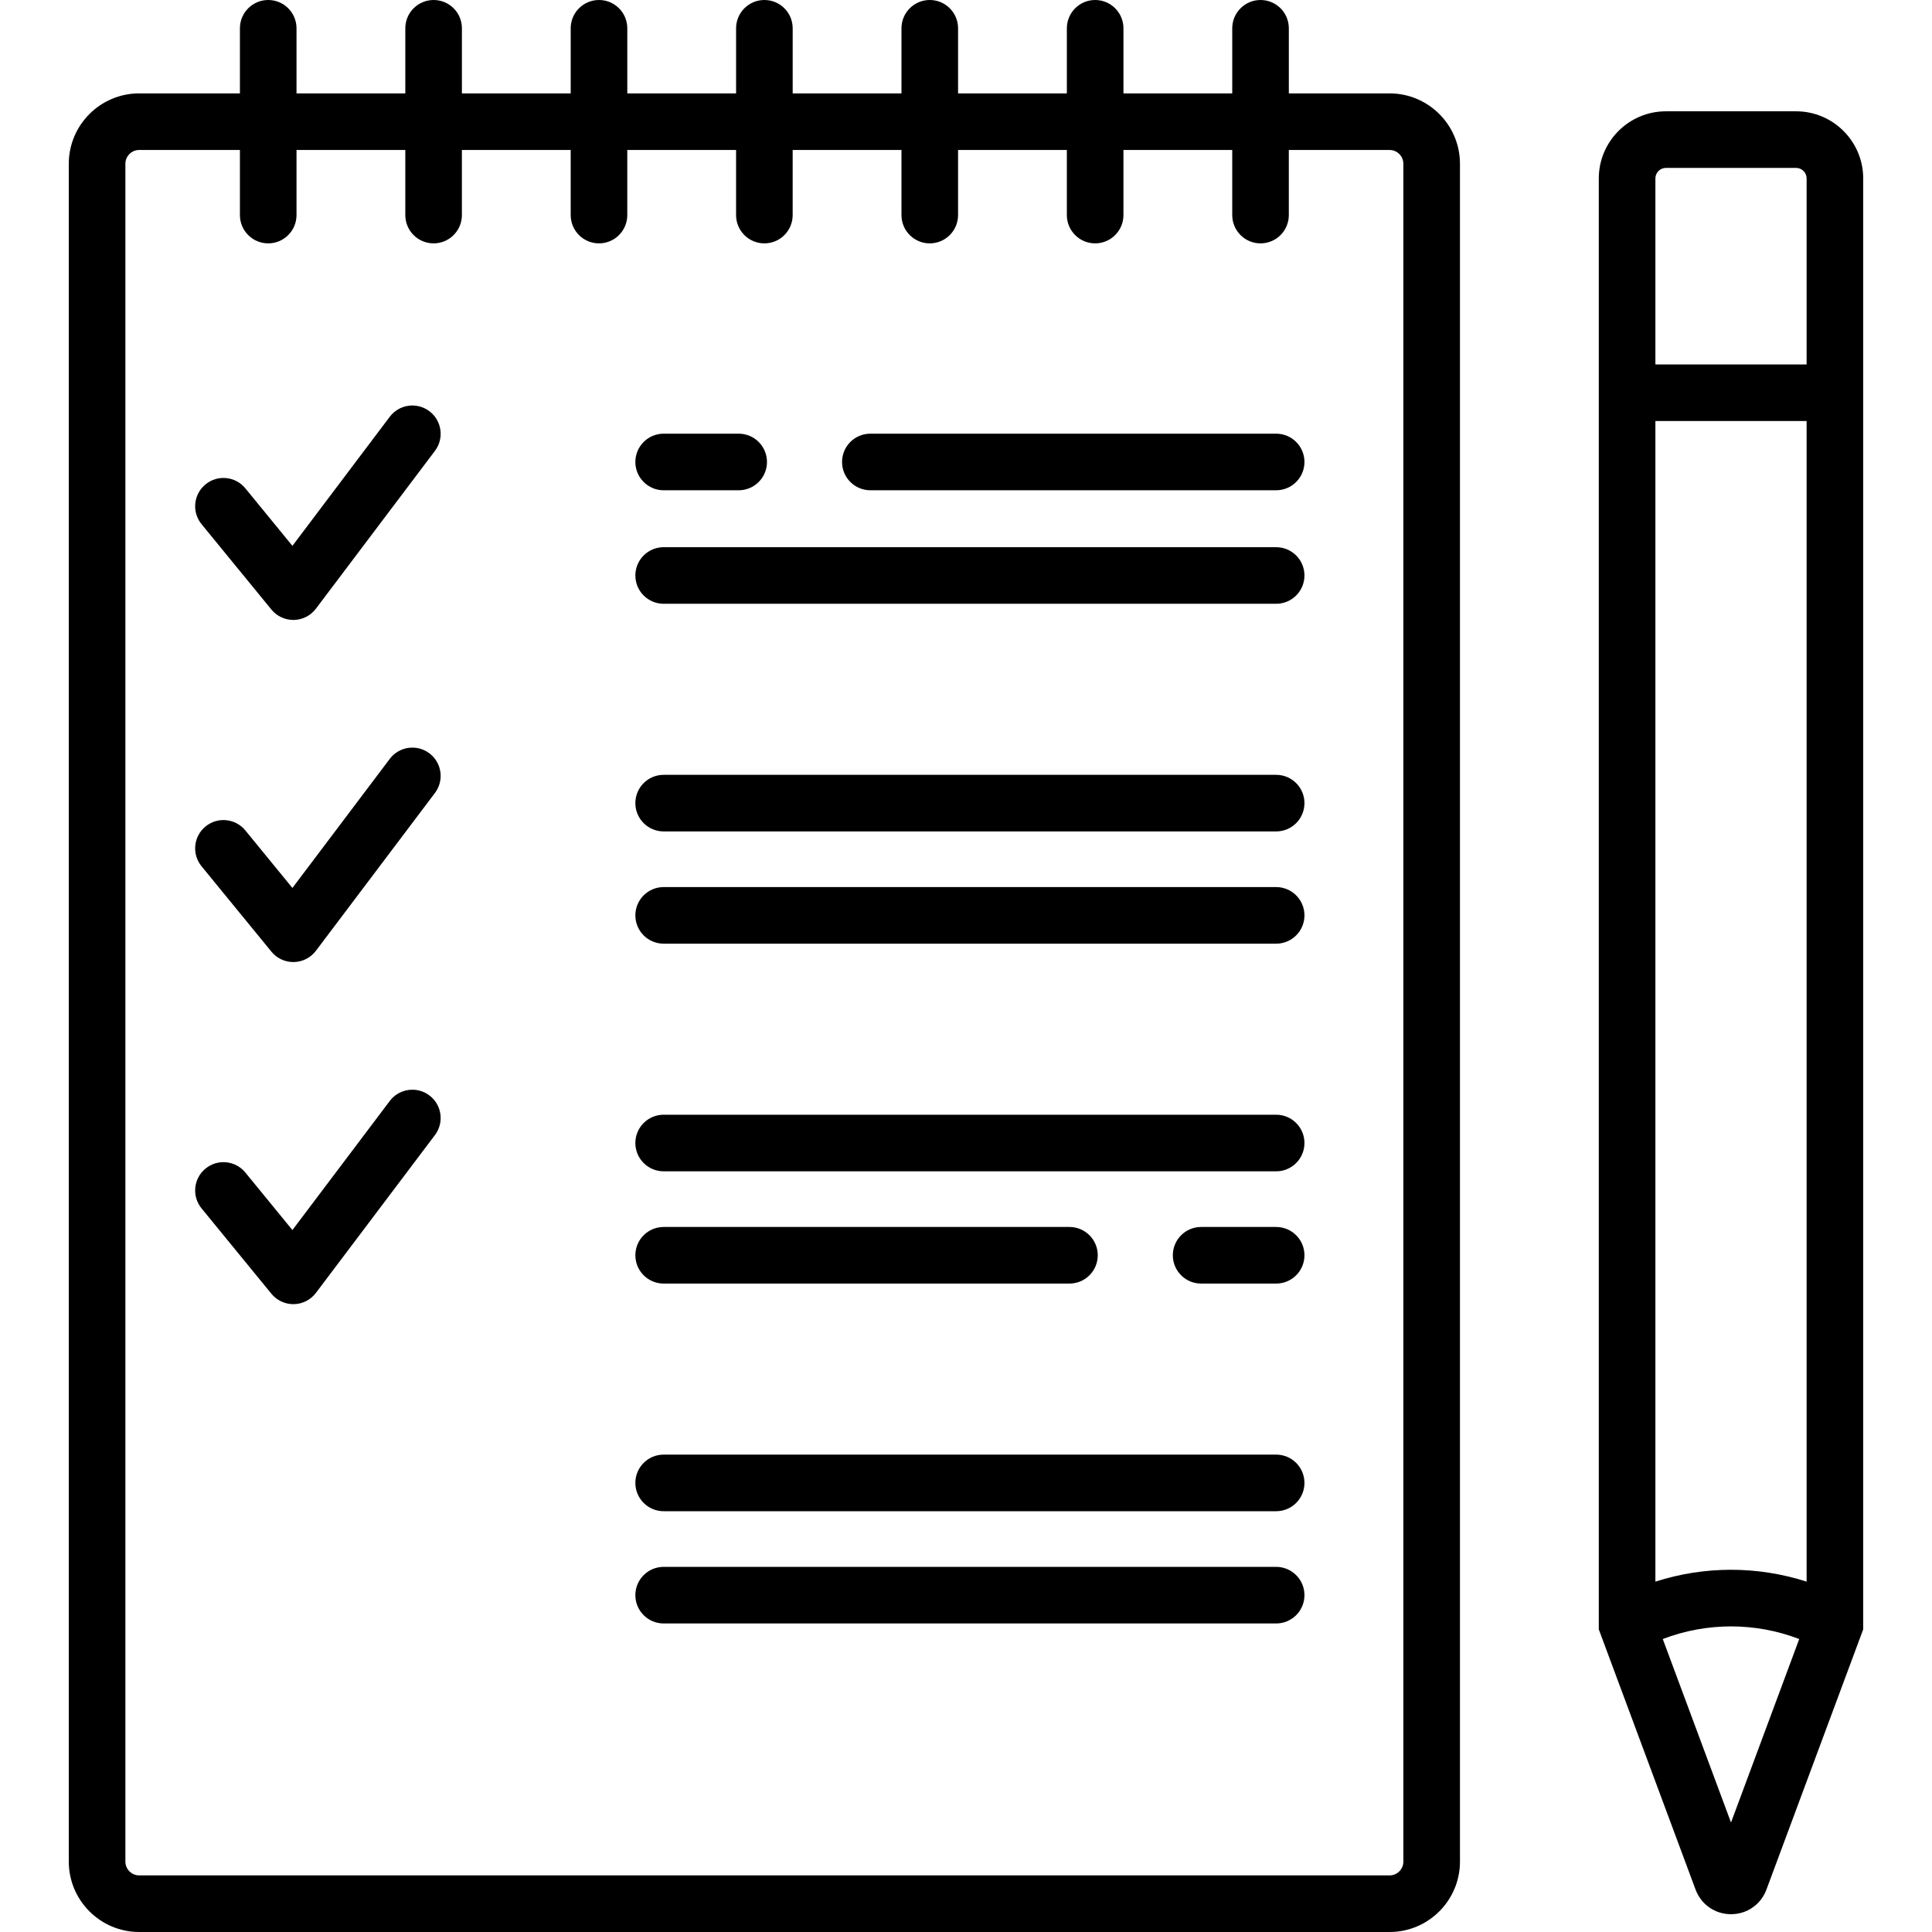 <?xml version="1.0" encoding="iso-8859-1"?>
<!-- Generator: Adobe Illustrator 19.0.0, SVG Export Plug-In . SVG Version: 6.00 Build 0)  -->
<svg version="1.1" id="Capa_1" xmlns="http://www.w3.org/2000/svg" xmlns:xlink="http://www.w3.org/1999/xlink" x="0px" y="0px"
	 viewBox="0 0 512 512" style="enable-background:new 0 0 512 512;" xml:space="preserve">
<g>
	<g>
		<path d="M113.794,108.974c-3.308-2.493-8.009-1.834-10.503,1.473l-25.797,34.209l-12.471-15.242
			c-2.623-3.206-7.349-3.677-10.553-1.055c-3.206,2.622-3.679,7.347-1.056,10.553l18.515,22.63c1.425,1.742,3.557,2.75,5.804,2.75
			c0.049,0,0.098-0.001,0.148-0.001c2.3-0.046,4.453-1.145,5.839-2.983l31.547-41.831
			C117.76,116.17,117.101,111.468,113.794,108.974z"/>
	</g>
</g>
<g>
	<g>
		<path d="M113.794,199.636c-3.308-2.493-8.009-1.834-10.503,1.473l-25.797,34.209l-12.471-15.242
			c-2.623-3.207-7.349-3.678-10.553-1.056c-3.206,2.623-3.679,7.348-1.056,10.553l18.515,22.63c1.425,1.743,3.557,2.751,5.804,2.751
			c0.049,0,0.098-0.001,0.148-0.002c2.3-0.046,4.453-1.145,5.839-2.983l31.547-41.83C117.76,206.832,117.101,202.13,113.794,199.636
			z"/>
	</g>
</g>
<g>
	<g>
		<path d="M113.794,290.296c-3.308-2.493-8.009-1.834-10.503,1.473l-25.797,34.21l-12.471-15.242
			c-2.623-3.207-7.349-3.678-10.553-1.056c-3.206,2.623-3.679,7.348-1.056,10.553l18.515,22.63c1.425,1.743,3.557,2.751,5.804,2.751
			c0.049,0,0.098,0,0.148-0.001c2.3-0.046,4.453-1.145,5.839-2.983l31.547-41.832C117.76,297.492,117.101,292.79,113.794,290.296z"
			/>
	</g>
</g>
<g>
	<g>
		<path d="M338.195,145.01h-162.32c-4.142,0-7.499,3.358-7.499,7.499s3.357,7.499,7.499,7.499h162.32
			c4.142,0,7.499-3.358,7.499-7.499C345.694,148.367,342.337,145.01,338.195,145.01z"/>
	</g>
</g>
<g>
	<g>
		<path d="M338.195,205.338h-162.32c-4.142,0-7.499,3.358-7.499,7.499s3.357,7.499,7.499,7.499h162.32
			c4.142,0,7.499-3.358,7.499-7.499S342.337,205.338,338.195,205.338z"/>
	</g>
</g>
<g>
	<g>
		<path d="M338.195,235.085h-162.32c-4.142,0-7.499,3.358-7.499,7.499s3.357,7.499,7.499,7.499h162.32
			c4.142,0,7.499-3.358,7.499-7.499S342.337,235.085,338.195,235.085z"/>
	</g>
</g>
<g>
	<g>
		<path d="M338.195,295.413h-162.32c-4.142,0-7.499,3.358-7.499,7.499s3.357,7.499,7.499,7.499h162.32
			c4.142,0,7.499-3.358,7.499-7.499S342.337,295.413,338.195,295.413z"/>
	</g>
</g>
<g>
	<g>
		<path d="M338.195,385.488h-162.32c-4.142,0-7.499,3.358-7.499,7.499s3.357,7.499,7.499,7.499h162.32
			c4.142,0,7.499-3.358,7.499-7.499S342.337,385.488,338.195,385.488z"/>
	</g>
</g>
<g>
	<g>
		<path d="M338.195,415.236h-162.32c-4.142,0-7.499,3.358-7.499,7.499s3.357,7.499,7.499,7.499h162.32
			c4.142,0,7.499-3.358,7.499-7.499S342.337,415.236,338.195,415.236z"/>
	</g>
</g>
<g>
	<g>
		<path d="M368.248,24.748h-26.693V7.499c0-4.142-3.357-7.499-7.499-7.499c-4.142,0-7.499,3.358-7.499,7.499v17.248h-28.83V7.499
			c0-4.142-3.357-7.499-7.499-7.499c-4.142,0-7.499,3.358-7.499,7.499v17.248h-28.831V7.499c0-4.142-3.357-7.499-7.499-7.499
			c-4.142,0-7.499,3.358-7.499,7.499v17.248h-28.831V7.499c0-4.142-3.357-7.499-7.499-7.499c-4.142,0-7.499,3.358-7.499,7.499
			v17.248H166.24V7.499c0-4.142-3.357-7.499-7.499-7.499c-4.142,0-7.499,3.358-7.499,7.499v17.248h-28.831V7.499
			c0-4.142-3.357-7.499-7.499-7.499c-4.142,0-7.499,3.358-7.499,7.499v17.248H78.579V7.499C78.579,3.358,75.222,0,71.08,0
			c-4.142,0-7.499,3.358-7.499,7.499v17.248H36.889c-10.288,0-18.659,8.37-18.659,18.659v449.935C18.23,503.63,26.6,512,36.889,512
			h331.359c10.288,0,18.659-8.37,18.659-18.659V43.406C386.906,33.118,378.536,24.748,368.248,24.748z M368.248,497.001H36.889
			c-2.018,0-3.66-1.642-3.66-3.66V43.406c0-2.018,1.641-3.66,3.66-3.66h26.692v17.249c0,4.142,3.357,7.499,7.499,7.499
			c4.142,0,7.499-3.358,7.499-7.499V39.747h28.831v17.249c0,4.142,3.357,7.499,7.499,7.499c4.142,0,7.499-3.358,7.499-7.499V39.747
			h28.831v17.249c0,4.142,3.357,7.499,7.499,7.499c4.142,0,7.499-3.358,7.499-7.499V39.747h28.831v17.249
			c0,4.142,3.357,7.499,7.499,7.499c4.142,0,7.499-3.358,7.499-7.499V39.747h28.831v17.249c0,4.142,3.357,7.499,7.499,7.499
			c4.142,0,7.499-3.358,7.499-7.499V39.747h28.831v17.249c0,4.142,3.357,7.499,7.499,7.499c4.142,0,7.499-3.358,7.499-7.499V39.747
			h28.83v17.249c0,4.142,3.357,7.499,7.499,7.499c4.142,0,7.499-3.358,7.499-7.499V39.747h26.693c2.018,0,3.66,1.642,3.66,3.66
			v449.934h0.003C371.908,495.359,370.267,497.001,368.248,497.001z"/>
	</g>
</g>
<g>
	<g>
		<path d="M475.98,29.497h-34.492c-9.809,0-17.79,7.98-17.79,17.79v383.108c0,0.019,0,0.039,0,0.058v1.346l25.642,68.954
			c1.474,3.966,5.161,6.53,9.393,6.531c0,0,0.001,0,0.002,0c4.231,0,7.918-2.563,9.394-6.53l25.641-68.955v-1.346
			c0-0.019,0-0.039,0-0.058V47.287C493.77,37.478,485.789,29.497,475.98,29.497z M458.735,482.985l-18.083-48.626
			c11.656-4.462,24.509-4.462,36.164,0L458.735,482.985z M478.771,419.149c-13.039-4.19-27.034-4.19-40.074,0V111.577h40.074
			V419.149z M478.771,96.578h-40.074V47.287c0-1.539,1.252-2.791,2.791-2.791h34.492c1.539,0,2.791,1.252,2.791,2.791V96.578z"/>
	</g>
</g>
<g>
	<g>
		<path d="M338.195,114.928H230.652c-4.142,0-7.499,3.358-7.499,7.499s3.357,7.499,7.499,7.499h107.543
			c4.142,0,7.499-3.358,7.499-7.499S342.338,114.928,338.195,114.928z"/>
	</g>
</g>
<g>
	<g>
		<path d="M195.759,114.929h-19.883c-4.142,0-7.499,3.358-7.499,7.499s3.356,7.499,7.499,7.499h19.883
			c4.142,0,7.499-3.358,7.499-7.499S199.901,114.929,195.759,114.929z"/>
	</g>
</g>
<g>
	<g>
		<path d="M338.195,325.161h-19.884c-4.142,0-7.499,3.358-7.499,7.499s3.357,7.499,7.499,7.499h19.884
			c4.142,0,7.499-3.358,7.499-7.499S342.338,325.161,338.195,325.161z"/>
	</g>
</g>
<g>
	<g>
		<path d="M283.418,325.161H175.876c-4.142,0-7.499,3.358-7.499,7.499s3.357,7.499,7.499,7.499h107.542
			c4.142,0,7.499-3.358,7.499-7.499S287.56,325.161,283.418,325.161z"/>
	</g>
</g>
<g>
</g>
<g>
</g>
<g>
</g>
<g>
</g>
<g>
</g>
<g>
</g>
<g>
</g>
<g>
</g>
<g>
</g>
<g>
</g>
<g>
</g>
<g>
</g>
<g>
</g>
<g>
</g>
<g>
</g>
</svg>
